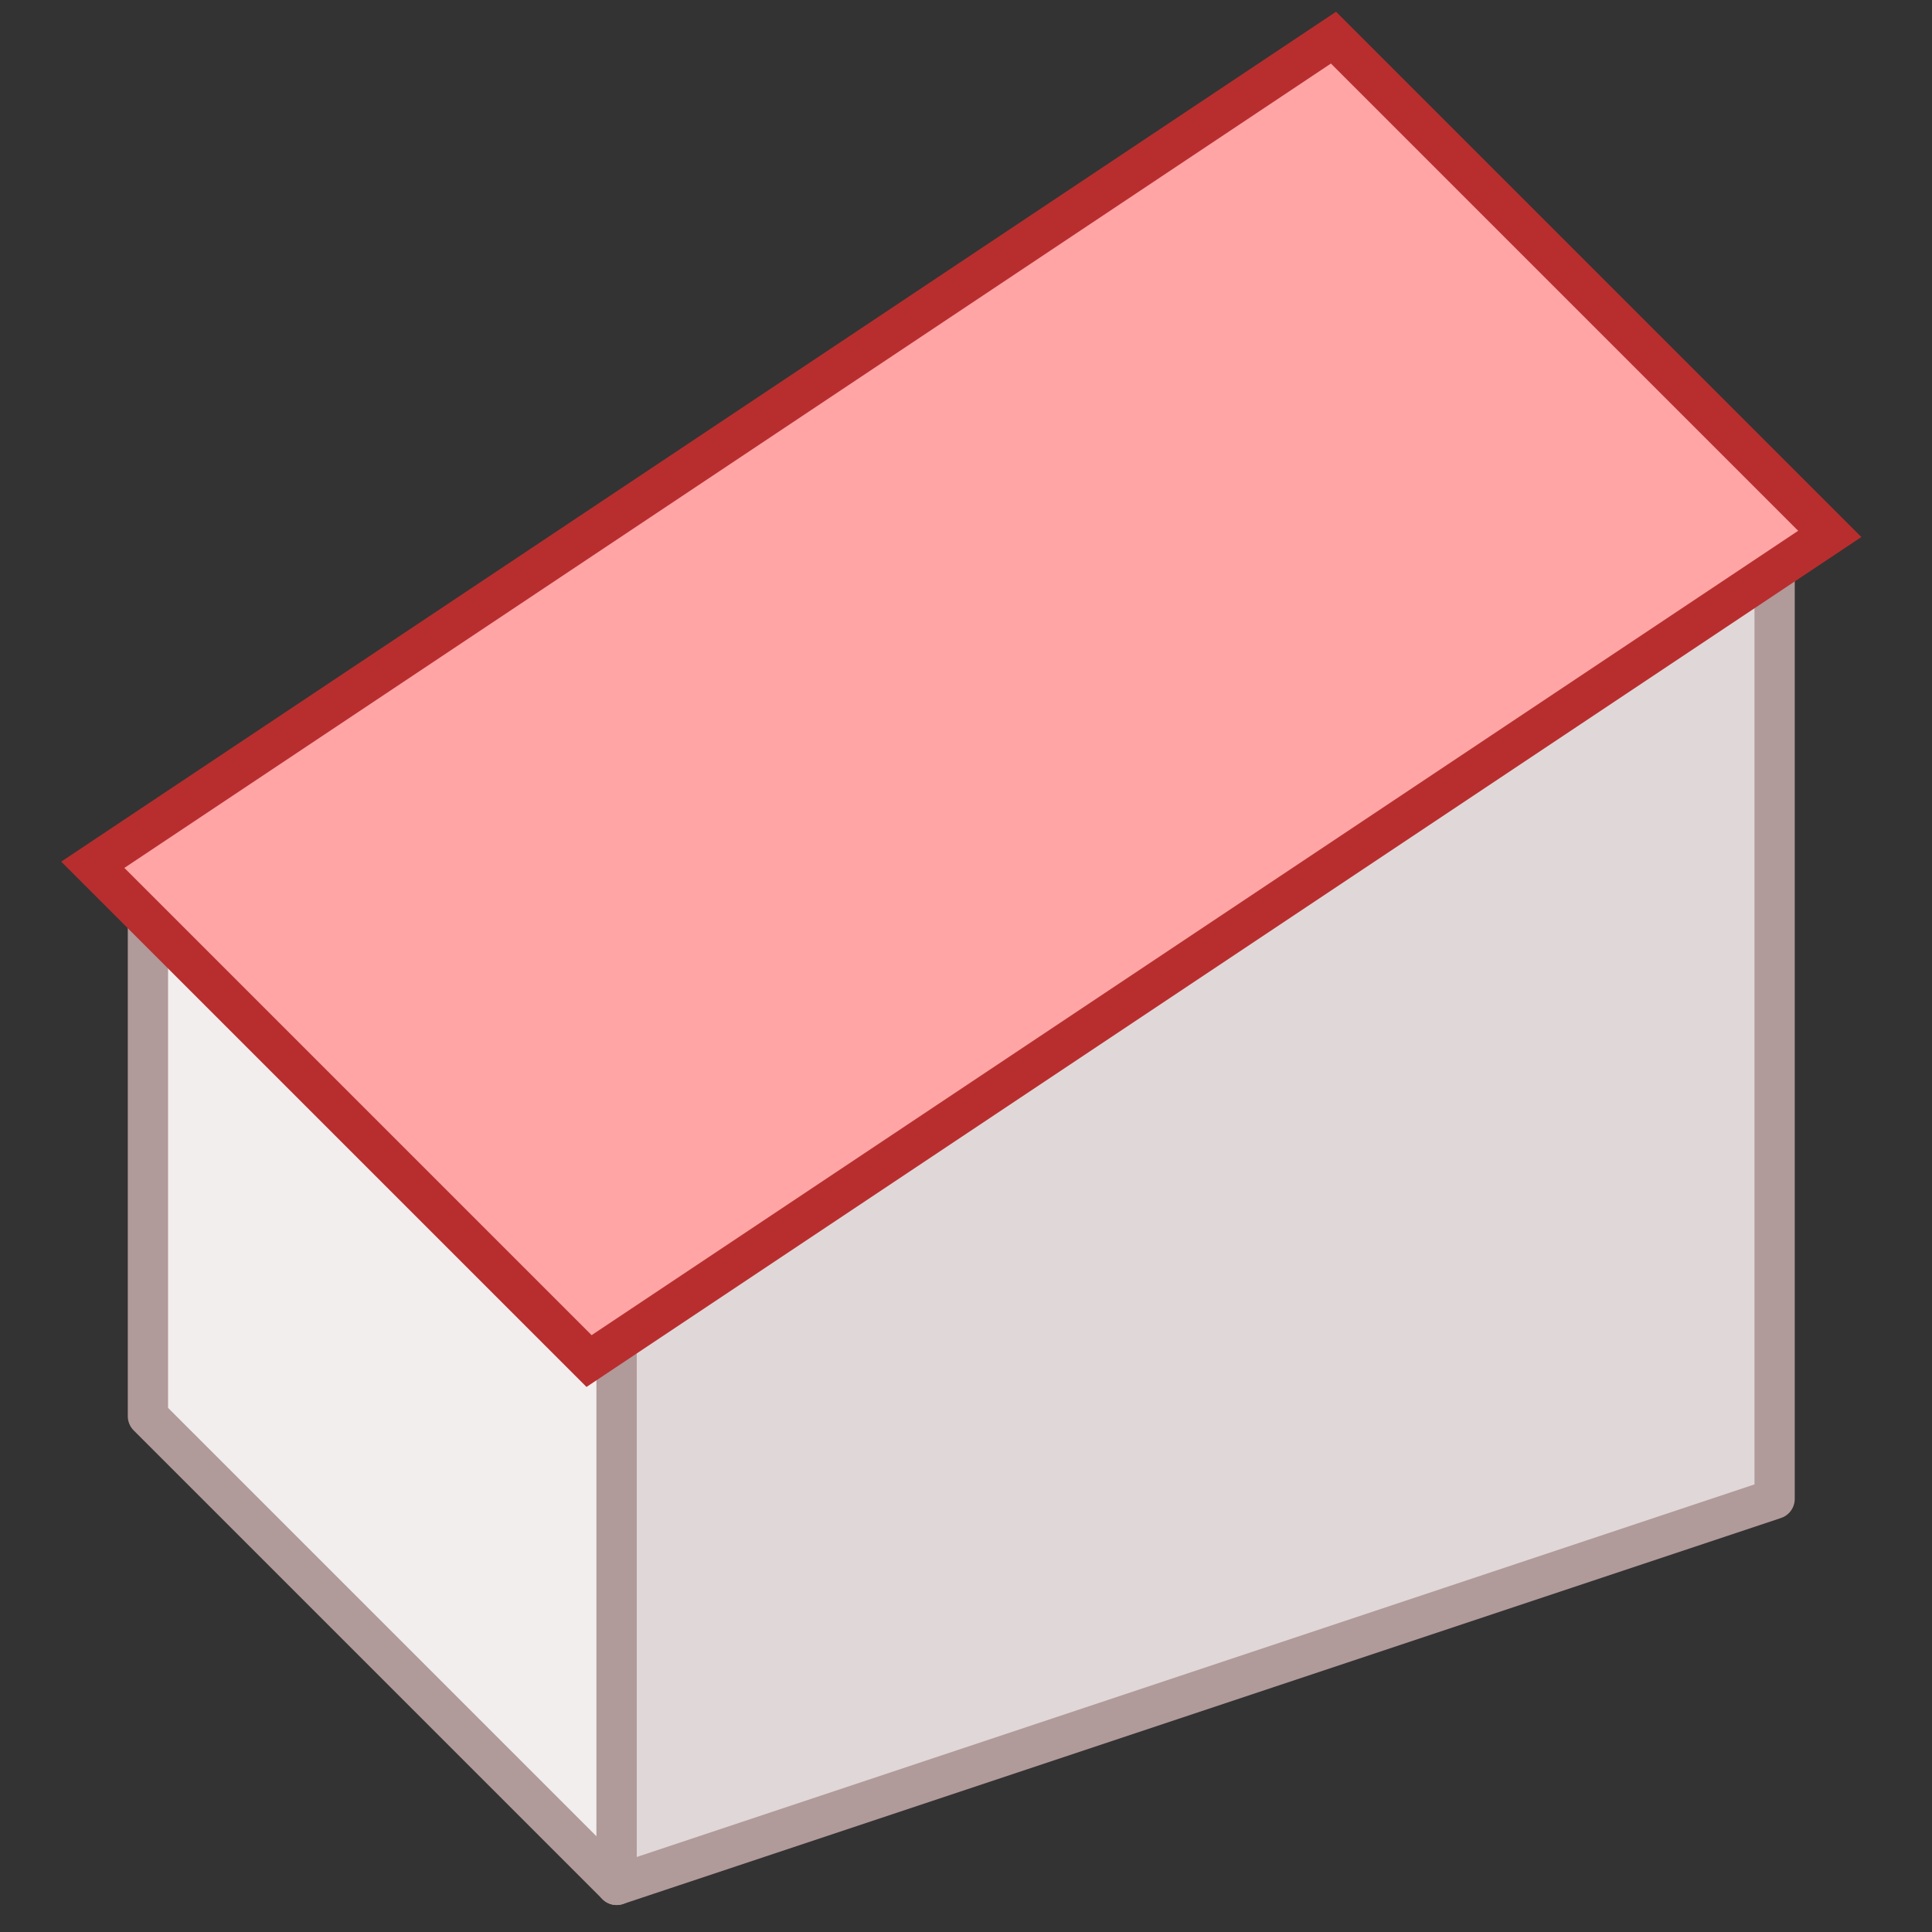 <?xml version="1.0" encoding="UTF-8"?>
<svg width="100%" height="100%" version="1.1" viewBox="0 0 96 96" xmlns="http://www.w3.org/2000/svg">
 <rect x="0" y="0" width="96" height="96" fill="#333333" stroke="none"/>
 <g stroke-width="2">
  <path d="m30.64 66.26v27.4l-23.29-23.29-5.5e-6 -24.66" fill="#f2eeee" stroke="#b19a9a" stroke-linecap="square" stroke-linejoin="round"/>
  <path d="m30.64 66.26 57.54-38.36 5e-6 46.58-57.54 19.18v-27.4" fill="#e0d8d8" stroke="#b19a9a" stroke-linecap="square" stroke-linejoin="round"/>
  <path d="m66.26 1.87 24.66 24.66-61.65 41.1-24.66-24.66z" fill="#ffa5a5" stroke="#b82e2e"/>
 </g>
</svg>
